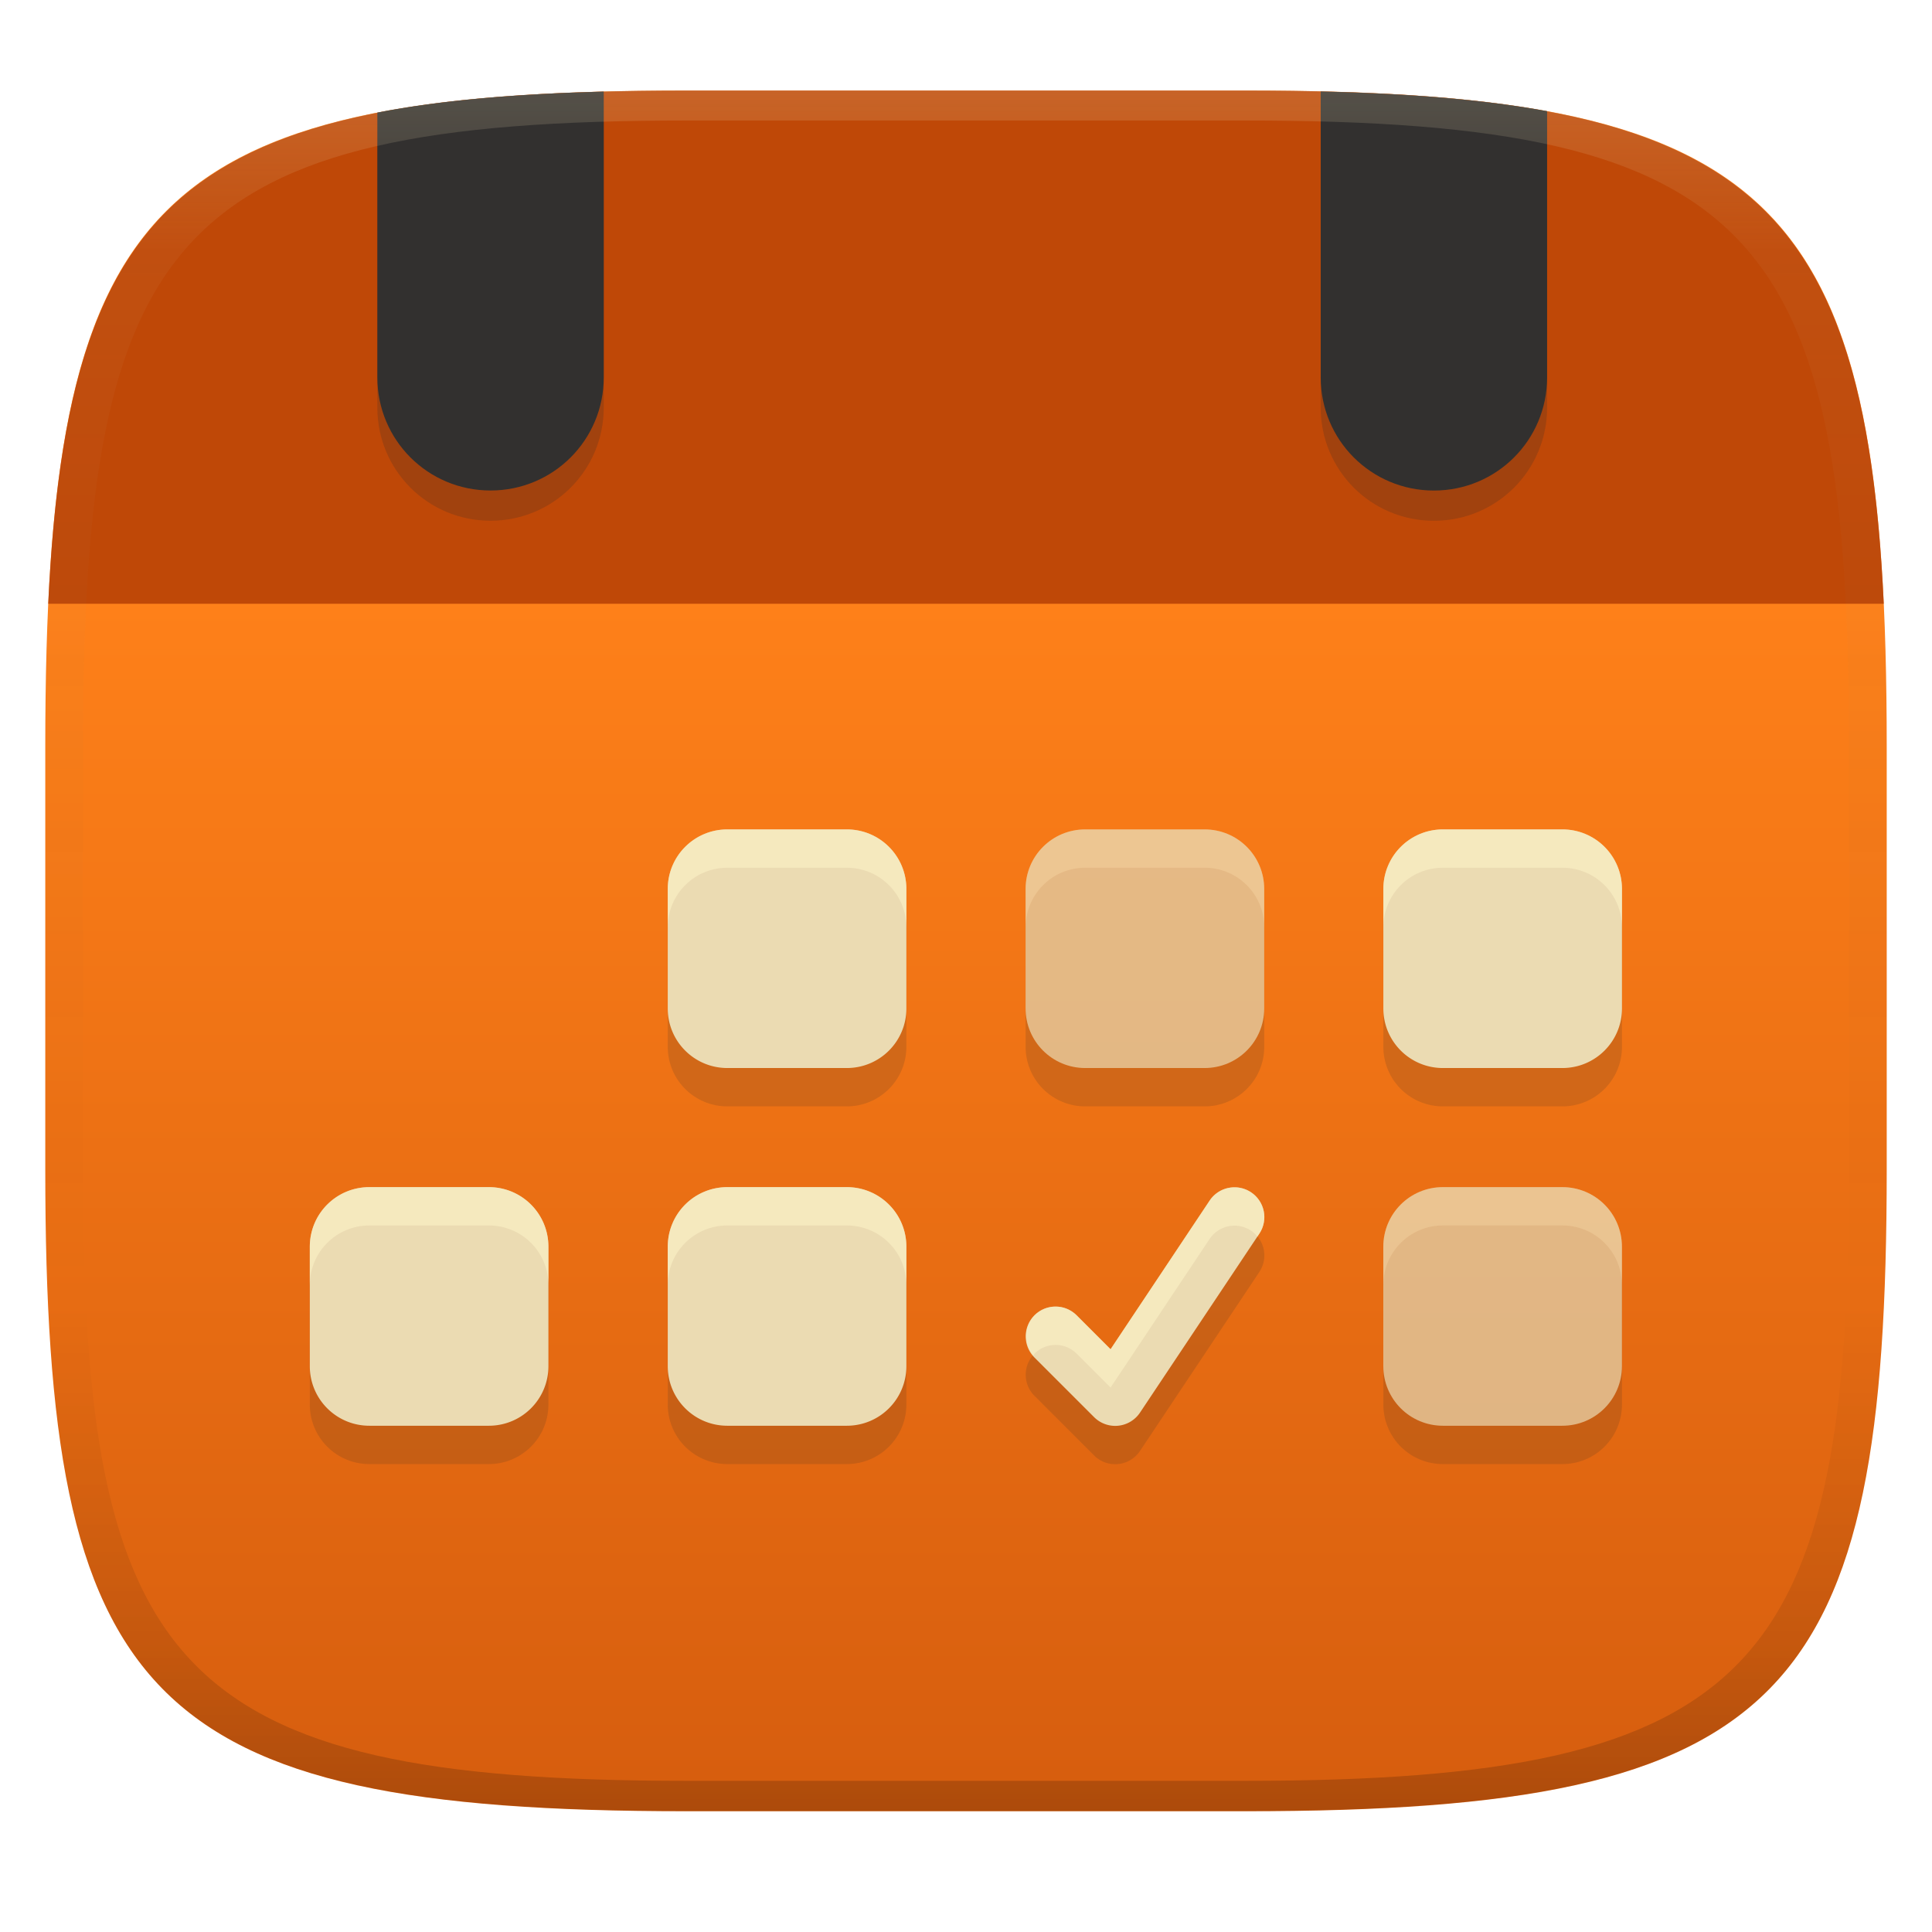 <svg width="256" height="256" style="isolation:isolate" version="1.1" xmlns="http://www.w3.org/2000/svg">
  <path d="m165 12c72 0 85 15 85 87v56c0 70-13 85-85 85h-74c-72 0-85-15-85-85v-56c0-72 13-87 85-87z" fill="url(#linearGradient6)" style="isolation:isolate"/>
  <path d="m96.385 114.98c-4.379 0-7.904 3.526-7.904 7.904v15.811c0 4.379 3.526 7.904 7.904 7.904h15.811c4.379 0 7.904-3.526 7.904-7.904v-15.811c0-4.379-3.526-7.904-7.904-7.904zm47.42 0c-4.379 0-7.904 3.526-7.904 7.904v15.811c0 4.379 3.526 7.904 7.904 7.904h15.811c4.379 0 7.904-3.526 7.904-7.904v-15.811c0-4.379-3.526-7.904-7.904-7.904zm47.398 0c-4.379 0-7.902 3.526-7.902 7.904v15.811c0 4.379 3.523 7.904 7.902 7.904h15.812c4.379 0 7.904-3.526 7.904-7.904v-15.811c0-4.379-3.526-7.904-7.904-7.904zm-142.25 47.4c-4.379 0-7.902 3.523-7.902 7.902v15.812c0 4.379 3.523 7.904 7.902 7.904h15.812c4.379 0 7.904-3.526 7.904-7.904v-15.812c0-4.379-3.526-7.902-7.904-7.902zm47.432 0c-4.379 0-7.904 3.523-7.904 7.902v15.812c0 4.379 3.526 7.904 7.904 7.904h15.811c4.379 0 7.904-3.526 7.904-7.904v-15.812c0-4.379-3.526-7.902-7.904-7.902zm94.818 0c-4.379 0-7.902 3.523-7.902 7.902v15.812c0 4.379 3.523 7.904 7.902 7.904h15.812c4.379 0 7.904-3.526 7.904-7.904v-15.812c0-4.379-3.526-7.902-7.904-7.902zm-27.369 0.033a3.952 3.952 0 0 0-1.029 0.068l-4e-3 -2e-3a3.952 3.952 0 0 0-2.516 1.684l-13.129 19.699-4.496-4.496a3.952 3.952 0 0 0-5.588 0 3.952 3.952 0 0 0 0 5.592l7.904 7.902a3.953 3.953 0 0 0 6.082-0.604l15.809-23.709a3.952 3.952 0 0 0-1.096-5.481 3.952 3.952 0 0 0-1.938-0.654z" fill="#282828" opacity=".15" style="isolation:isolate"/>
  <path d="m96.385 109.9c-4.379 0-7.904 3.526-7.904 7.904v15.811c0 4.379 3.526 7.904 7.904 7.904h15.811c4.379 0 7.904-3.526 7.904-7.904v-15.811c0-4.379-3.526-7.904-7.904-7.904h-15.811zm94.818 0c-4.379 0-7.902 3.526-7.902 7.904v15.811c0 4.379 3.523 7.904 7.902 7.904h15.812c4.379 0 7.904-3.526 7.904-7.904v-15.811c0-4.379-3.526-7.904-7.904-7.904h-15.812zm-142.25 47.4c-4.379 0-7.902 3.523-7.902 7.902v15.812c0 4.379 3.523 7.904 7.902 7.904h15.812c4.379 0 7.904-3.526 7.904-7.904v-15.812c0-4.379-3.526-7.902-7.904-7.902h-15.812zm47.432 0c-4.379 0-7.904 3.523-7.904 7.902v15.812c0 4.379 3.526 7.904 7.904 7.904h15.811c4.379 0 7.904-3.526 7.904-7.904v-15.812c0-4.379-3.526-7.902-7.904-7.902h-15.811zm67.449 0.033a3.952 3.952 0 0 0-1.029 0.068l-0.004-0.002a3.952 3.952 0 0 0-2.516 1.684l-13.129 19.699-4.496-4.496a3.952 3.952 0 0 0-5.588 0 3.952 3.952 0 0 0 0 5.592l7.904 7.902a3.953 3.953 0 0 0 6.082-0.604l15.809-23.709a3.952 3.952 0 0 0-1.096-5.481 3.952 3.952 0 0 0-1.938-0.654z" fill="#ebdbb2" style="isolation:isolate"/>
  <path d="m143.8 109.9c-4.379 0-7.904 3.526-7.904 7.904v15.811c0 4.379 3.526 7.904 7.904 7.904h15.811c4.379 0 7.904-3.526 7.904-7.904v-15.811c0-4.379-3.526-7.904-7.904-7.904h-15.811zm47.398 47.4c-4.379 0-7.902 3.523-7.902 7.902v15.812c0 4.379 3.523 7.904 7.902 7.904h15.812c4.379 0 7.904-3.526 7.904-7.904v-15.812c0-4.379-3.526-7.902-7.904-7.902h-15.812z" fill="#ebdbb2" opacity=".7" style="isolation:isolate"/>
  <path d="m143.8 109.9c-4.379 0-7.904 3.526-7.904 7.904v15.811c0 0.027 4e-3 0.053 4e-3 0.08v-10.811c0-4.379 3.526-7.904 7.904-7.904h15.811c4.352 0 7.857 3.483 7.9 7.824v-5c0-4.379-3.526-7.904-7.904-7.904zm47.396 47.4c-4.379 0-7.902 3.524-7.902 7.902v15.811c0 0.039 5e-3 0.076 6e-3 0.115v-10.846c0-4.379 3.523-7.902 7.902-7.902h15.812c4.34 0 7.837 3.462 7.898 7.787v-4.965c0-4.379-3.526-7.902-7.904-7.902z" fill="#ebdbb2" opacity=".3" style="isolation:isolate"/>
  <path d="m91 12c-65.105 0-81.978 12.419-84.611 68h243.22c-2.633-55.581-19.506-68-84.611-68z" fill="#af3a03" opacity=".8" style="isolation:isolate"/>
  <path d="m175 16.116v37.89c0 8.31 6.69 15 15 15s15-6.69 15-15v-35.27c-8.39-1.547-18.37-2.339-30-2.613zm-95 0.023c-11.68 0.307-21.63 1.153-30 2.781v35.08c0 8.31 6.69 15 15 15s15-6.69 15-15z" fill="#282828" opacity=".2" style="isolation:isolate"/>
  <path d="m175 12.11v37.89c0 8.31 6.69 15 15 15s15-6.69 15-15v-35.27c-8.39-1.547-18.37-2.339-30-2.613zm-95 0.023c-11.68 0.307-21.63 1.153-30 2.781v35.08c0 8.31 6.69 15 15 15s15-6.69 15-15z" fill="#32302f" style="isolation:isolate"/>
  <defs>
    <linearGradient id="linearGradient31-5" x1=".5" x2=".5" y2="1" gradientTransform="matrix(244 0 0 228 5.986 11.969)" gradientUnits="userSpaceOnUse">
      <stop stop-color="#ebdbb2" stop-opacity=".2" offset="0"/>
      <stop stop-color="#ebdbb2" stop-opacity=".05" offset=".1"/>
      <stop stop-opacity="0" offset=".704"/>
      <stop stop-opacity=".1" offset=".897"/>
      <stop stop-opacity=".2" offset="1"/>
    </linearGradient>
    <linearGradient id="linearGradient6" x1="140" x2="140" y1="80" y2="240" gradientUnits="userSpaceOnUse">
      <stop stop-color="#fe8019" offset="0"/>
      <stop stop-color="#d65d0e" offset="1"/>
    </linearGradient>
  </defs>
  <path d="m91 11.969c-72 0-85 15-85 87v56c0 70 13 85 85 85h74c72 0 85-15 85-85v-56c0-72-13-87-85-87zm0 4h74c68 0 80 15 80 83v56c0 66-12 81-80 81h-74c-68 0-80-15-80-81v-56c0-68 12-83 80-83z" fill="url(#linearGradient31-5)" style="isolation:isolate"/>
  <path d="m96.385 109.9c-4.379 0-7.904 3.526-7.904 7.904v5.08c0-4.379 3.526-7.904 7.904-7.904h15.811c4.379 0 7.904 3.526 7.904 7.904v-5.08c0-4.379-3.526-7.904-7.904-7.904zm94.818 0c-4.379 0-7.902 3.526-7.902 7.904v5.08c0-4.379 3.523-7.904 7.902-7.904h15.812c4.379 0 7.904 3.526 7.904 7.904v-5.08c0-4.379-3.526-7.904-7.904-7.904zm-142.25 47.4c-4.379 0-7.902 3.523-7.902 7.902v5.08c0-4.379 3.523-7.902 7.902-7.902h15.812c4.379 0 7.904 3.523 7.904 7.902v-5.08c0-4.379-3.526-7.902-7.904-7.902zm47.432 0c-4.379 0-7.904 3.523-7.904 7.902v5.08c0-4.379 3.526-7.902 7.904-7.902h15.811c4.379 0 7.904 3.523 7.904 7.902v-5.08c0-4.379-3.526-7.902-7.904-7.902zm67.449 0.033c-0.345-0.022-0.691 7.3e-4 -1.029 0.068l-4e-3 -2e-3c-1.029 0.205-1.934 0.811-2.516 1.684l-13.129 19.699-4.496-4.496c-1.543-1.543-4.045-1.543-5.588 0-1.425 1.471-1.489 3.788-0.148 5.336 0.046-0.087 0.096-0.172 0.148-0.256 1.543-1.543 4.045-1.543 5.588 0l4.496 4.496 13.129-19.699c0.582-0.873 1.487-1.478 2.516-1.684l4e-3 2e-3c0.339-0.068 0.685-0.091 1.029-0.068 0.692 0.044 1.36 0.27 1.938 0.654 0.317 0.219 0.6 0.483 0.84 0.783l0.256-0.383c1.211-1.816 0.72-4.27-1.096-5.481-0.577-0.384-1.245-0.61-1.938-0.654z" fill="#fbf1c7" opacity=".6" style="isolation:isolate"/>
</svg>
